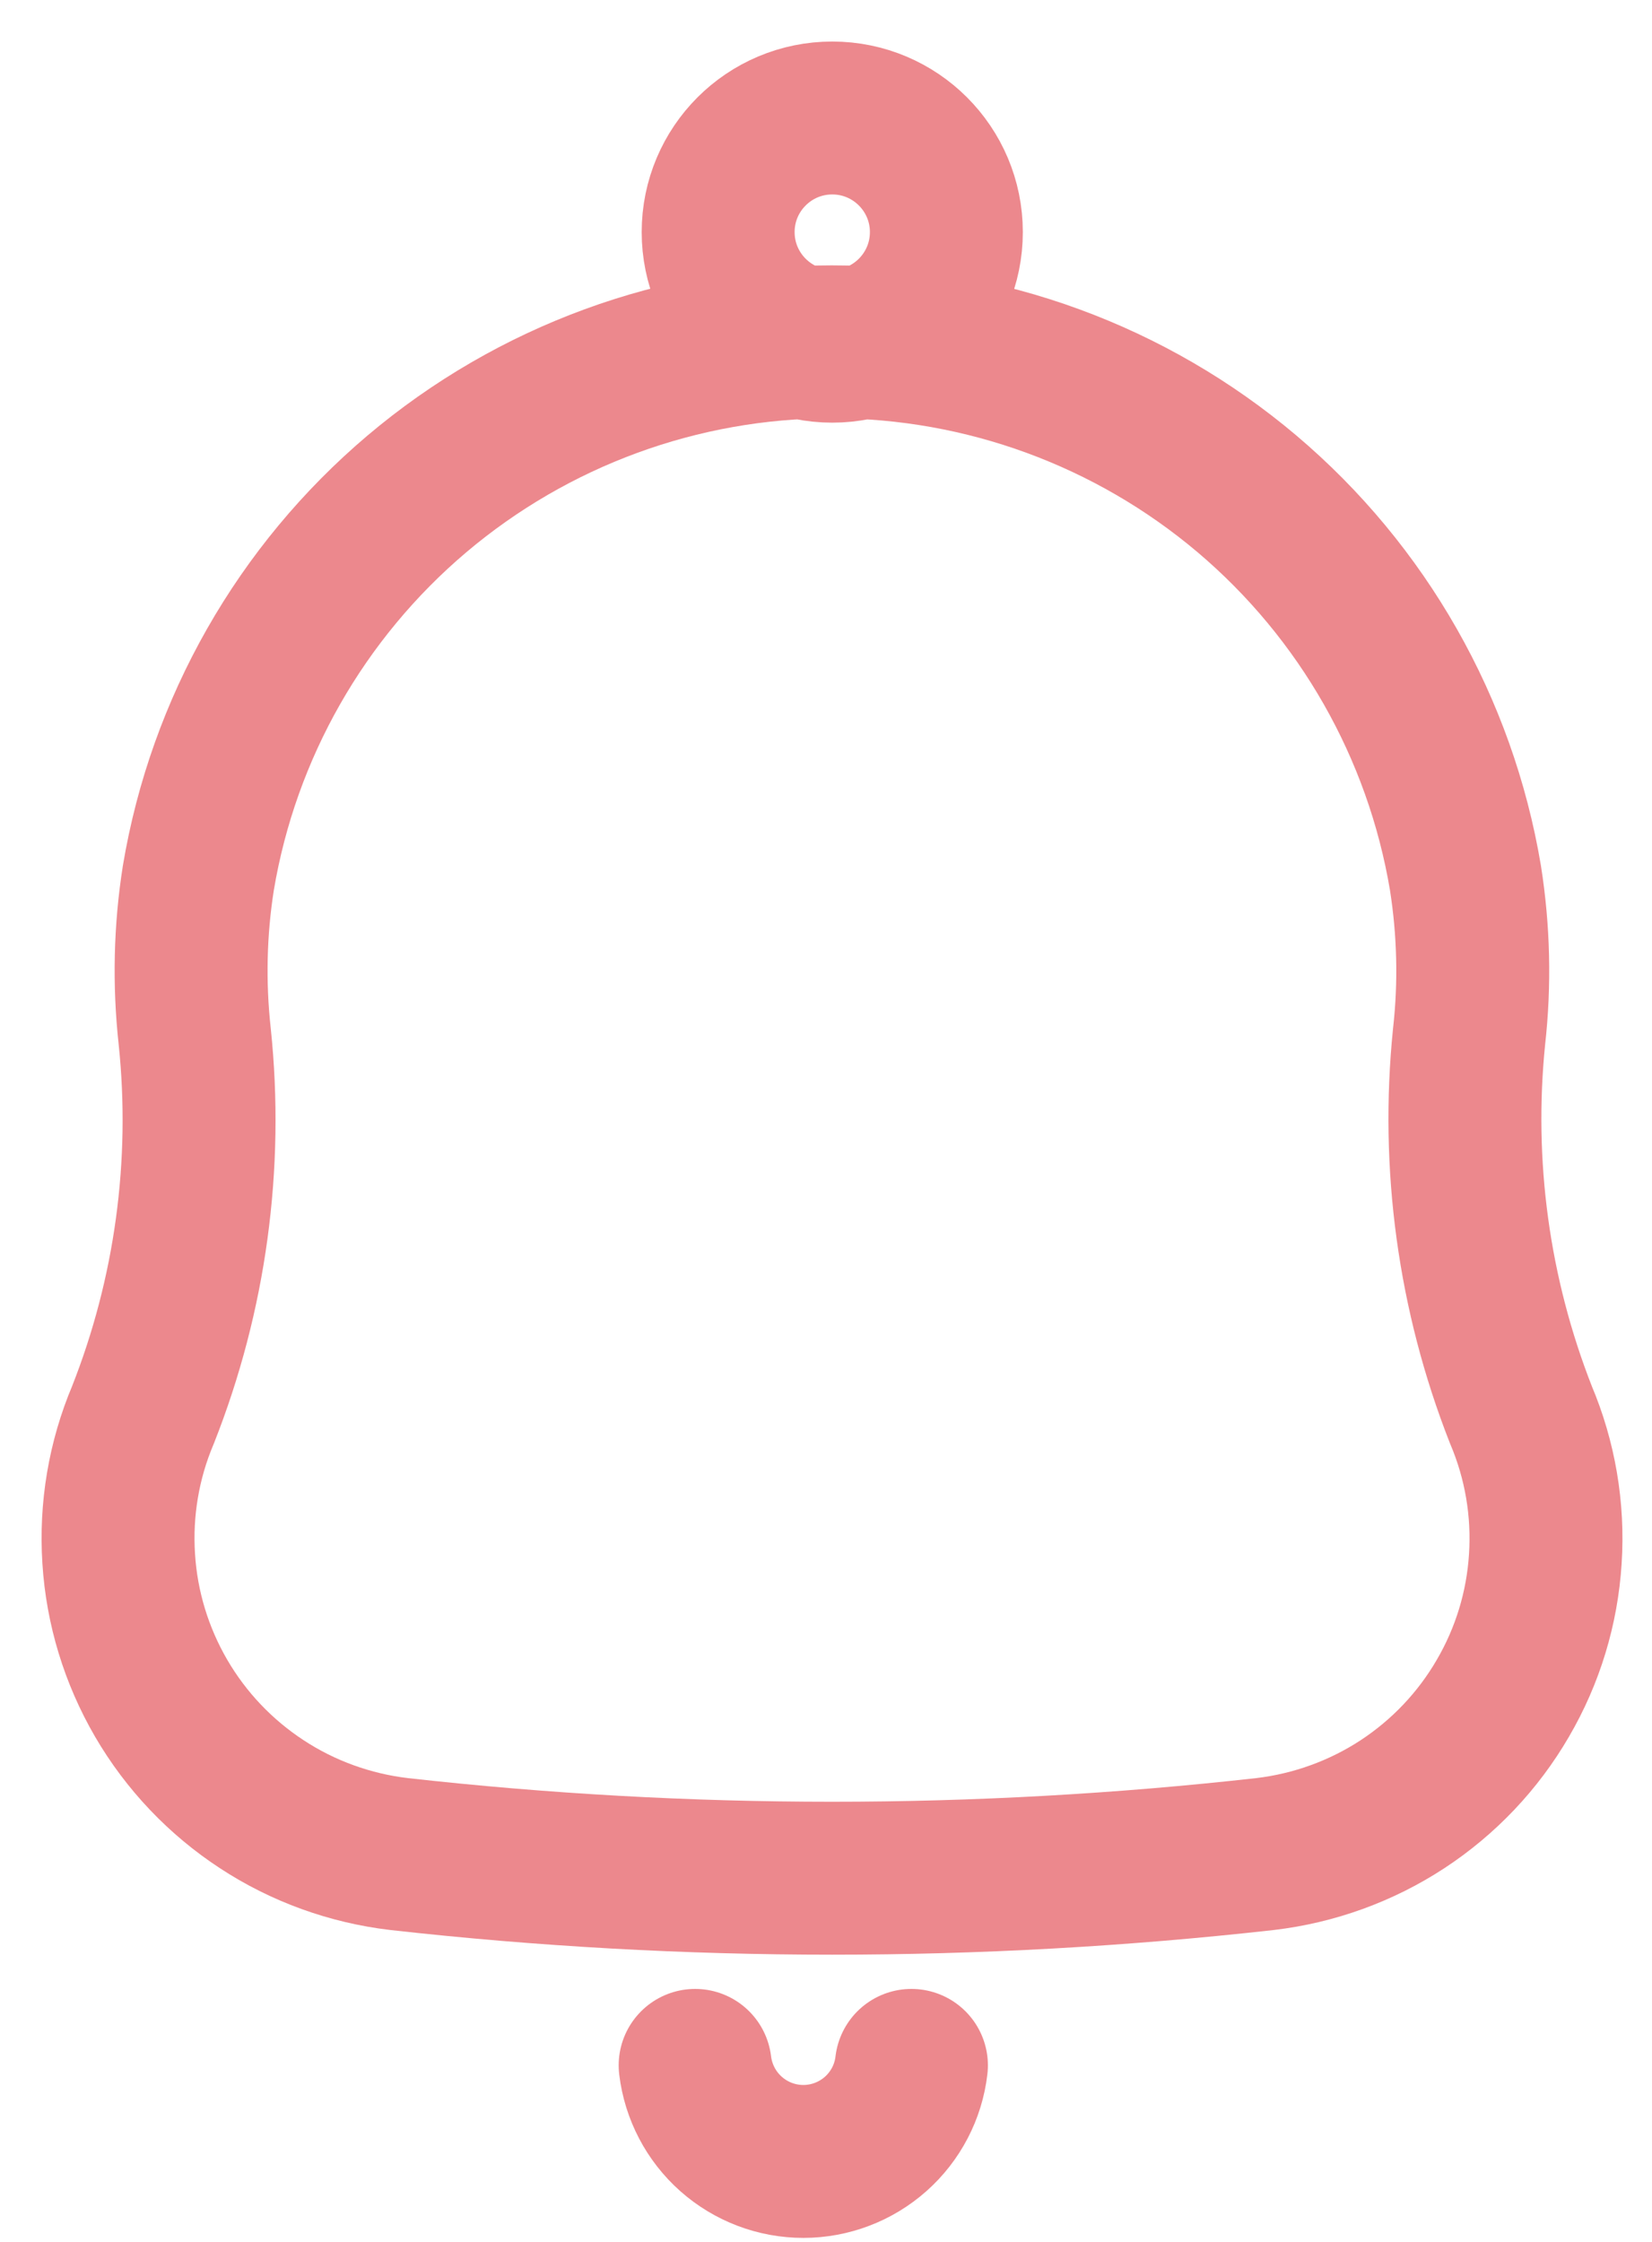 <svg width="14" height="19" viewBox="0 0 14 19" fill="none" xmlns="http://www.w3.org/2000/svg">
<path id="Vector" d="M7.724 17.504C7.698 17.728 7.59 17.935 7.421 18.085C7.252 18.235 7.034 18.318 6.808 18.318C6.582 18.318 6.364 18.235 6.195 18.085C6.026 17.935 5.918 17.728 5.891 17.504M1.212 11.99C1.614 10.972 1.764 9.871 1.65 8.783C1.601 8.336 1.611 7.884 1.681 7.44C1.894 6.17 2.551 5.017 3.534 4.185C4.517 3.354 5.763 2.897 7.05 2.897C8.338 2.897 9.584 3.354 10.567 4.185C11.55 5.017 12.206 6.17 12.419 7.44C12.489 7.884 12.5 8.336 12.45 8.783C12.339 9.871 12.489 10.971 12.889 11.99C13.052 12.375 13.123 12.792 13.096 13.21C13.07 13.627 12.947 14.032 12.736 14.393C12.526 14.755 12.234 15.062 11.885 15.291C11.535 15.52 11.136 15.664 10.721 15.713C8.282 15.986 5.821 15.986 3.382 15.713C2.967 15.664 2.568 15.52 2.219 15.291C1.869 15.062 1.577 14.755 1.366 14.393C1.156 14.032 1.032 13.627 1.006 13.21C0.979 12.793 1.049 12.375 1.212 11.99ZM8.02 1.967C8.02 2.501 7.587 2.934 7.053 2.934C6.519 2.934 6.086 2.501 6.086 1.967C6.086 1.433 6.519 1 7.053 1C7.587 1 8.02 1.433 8.02 1.967Z" stroke="#EC888D" stroke-width="1.296" stroke-linecap="round" stroke-linejoin="round"/>
</svg>
